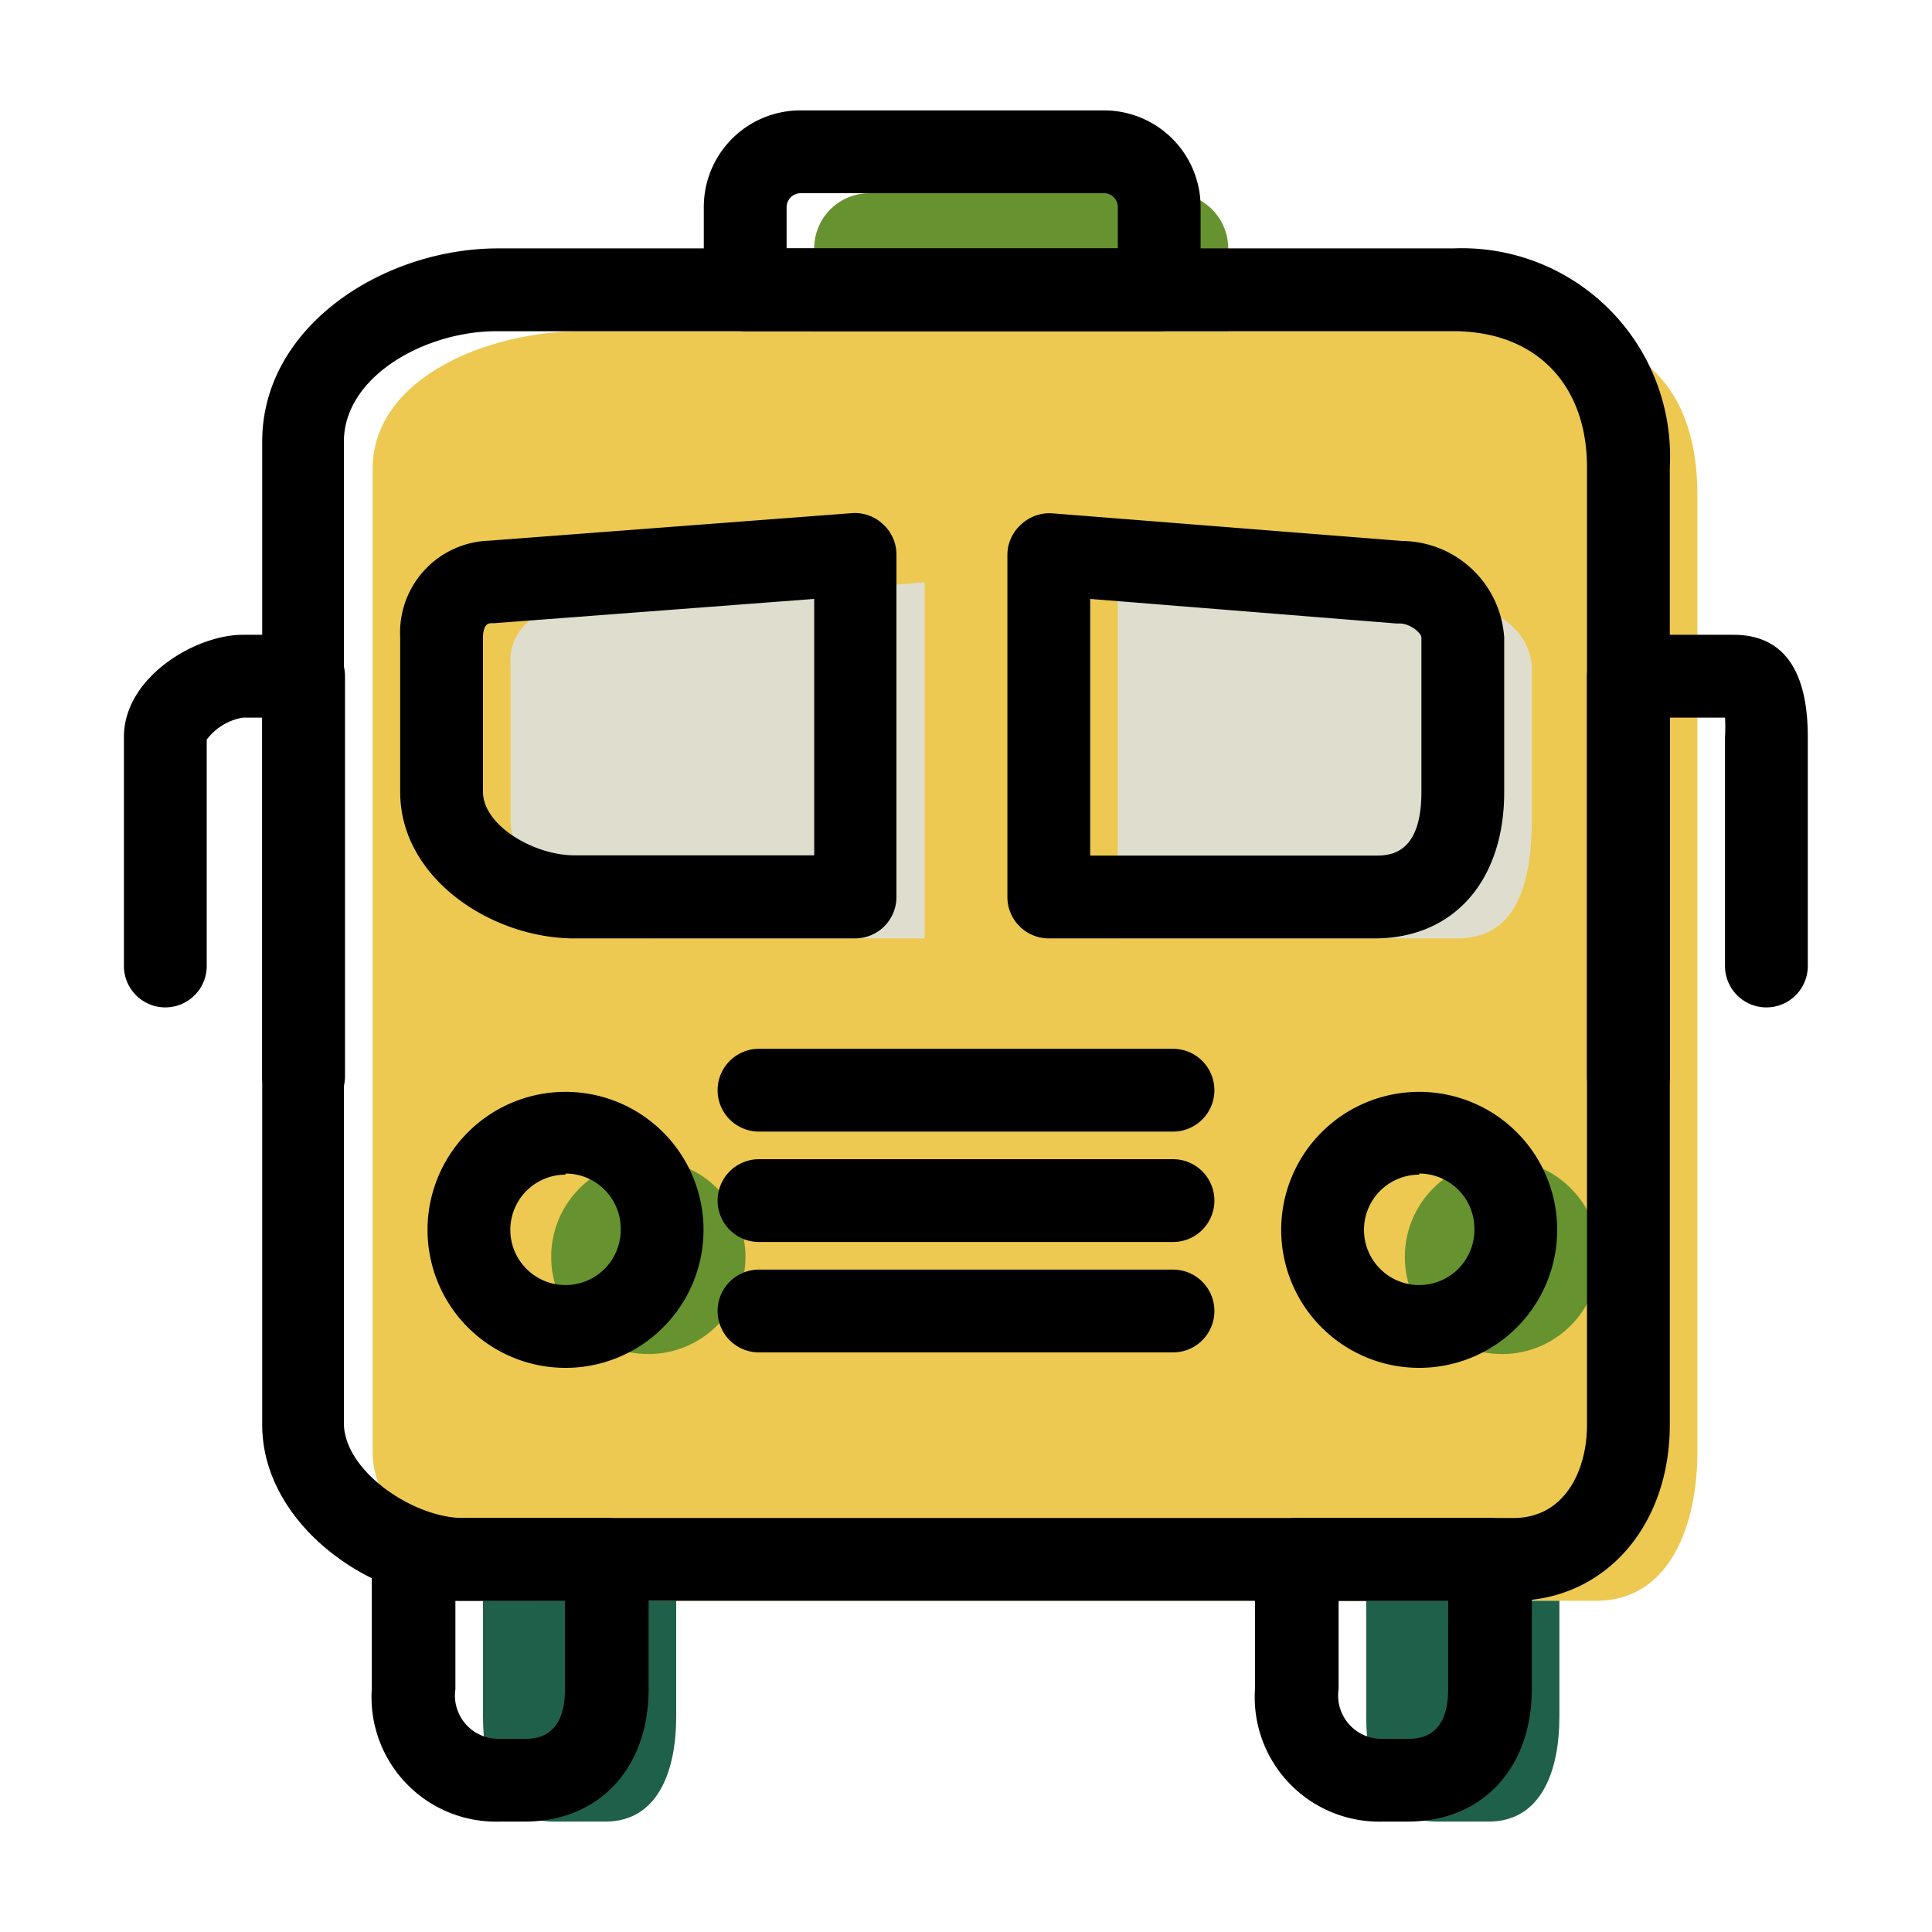<svg xmlns="http://www.w3.org/2000/svg" viewBox="0 0 70 70"><defs><style>.cls-1{fill:#edc951;}.cls-2{fill:#1f604a;}.cls-3{fill:#dfdece;}.cls-4{fill:#66932f;}</style></defs><title>about1</title><g id="Layer_13" data-name="Layer 13"><path class="cls-1" d="M19.78,58c-2.62,0-6.28-2.76-6.28-5.38V17c0-3.33,4.21-5,7.54-5H55.66c3.83,0,5.84,2.1,5.84,5.93V52.62c0,2.63-1,5.38-3.66,5.38Z"/><path class="cls-2" d="M52.06,66h1.87c1.93,0,2.57-1.86,2.57-3.8V58h-7v4.2C49.5,64.14,50.12,66,52.06,66Z"/><path class="cls-2" d="M20.06,66h1.87c1.93,0,2.57-1.87,2.57-3.8V58h-7v4.2C17.5,64.14,18.12,66,20.06,66Z"/><path class="cls-3" d="M52.81,34H40.5V21.08l12.71,1a2.27,2.27,0,0,1,2.29,2v5.6C55.5,31.9,55,34,52.81,34Z"/><path class="cls-3" d="M33.5,34H23.81c-2.2,0-5.31-2.1-5.31-4.3V24.1a1.83,1.83,0,0,1,1.79-2l13.21-1Z"/><circle class="cls-4" cx="23.49" cy="45.54" r="3.52"/><circle class="cls-4" cx="54.42" cy="45.54" r="3.52"/><path class="cls-4" d="M44.5,12h-15V9a2,2,0,0,1,2-2h11a2,2,0,0,1,2,2Z"/><path d="M54.84,58H16.78c-3.37,0-7.28-2.79-7.28-6.38V16c0-4.2,4.42-7,8.54-7H52.66a7.54,7.54,0,0,1,7.84,7.93V51.62C60.5,55.32,58.12,58,54.84,58ZM18,12c-2.62,0-5.54,1.65-5.54,4v35.6C12.5,53.33,15,55,16.78,55H54.84c1.84,0,2.66-1.7,2.66-3.38V16.93c0-3-1.85-4.93-4.84-4.93Z"/><path d="M42.5,49h-15a1.5,1.5,0,0,1,0-3h15a1.5,1.5,0,0,1,0,3Z"/><path d="M42.5,45h-15a1.5,1.5,0,0,1,0-3h15a1.5,1.5,0,0,1,0,3Z"/><path d="M42.5,41h-15a1.5,1.5,0,0,1,0-3h15a1.5,1.5,0,0,1,0,3Z"/><path d="M20.49,49.56a5,5,0,1,1,5-5A5,5,0,0,1,20.49,49.56Zm0-7a2,2,0,1,0,2,2A2,2,0,0,0,20.49,42.52Z"/><path d="M51.42,49.56a5,5,0,1,1,5-5A5,5,0,0,1,51.42,49.56Zm0-7a2,2,0,1,0,2,2A2,2,0,0,0,51.42,42.52Z"/><path d="M51,66h-.91a4.51,4.51,0,0,1-4.62-4.8V56.5A1.5,1.5,0,0,1,47,55h7a1.5,1.5,0,0,1,1.5,1.5v4.7C55.5,64.07,53.7,66,51,66ZM48.5,58v3.2A1.57,1.57,0,0,0,50.12,63H51c.36,0,1.47,0,1.47-1.8V58Z"/><path d="M19,66h-.91a4.51,4.51,0,0,1-4.62-4.8V56.5A1.5,1.5,0,0,1,15,55h7a1.5,1.5,0,0,1,1.5,1.5v4.7C23.5,64.07,21.7,66,19,66ZM16.5,58v3.2A1.57,1.57,0,0,0,18.12,63H19c.36,0,1.47,0,1.47-1.8V58Z"/><path d="M49.81,34H38a1.5,1.5,0,0,1-1.5-1.5V20.08A1.48,1.48,0,0,1,37,19a1.5,1.5,0,0,1,1.14-.4l12.66,1A3.74,3.74,0,0,1,54.5,23.1v5.6C54.5,31.92,52.66,34,49.81,34ZM39.5,31H49.81c.5,0,1.69,0,1.69-2.3V23.1c0-.16-.4-.51-.79-.51h-.12L39.5,21.7Z"/><path d="M31,34H20.81c-3,0-6.31-2.18-6.31-5.3V23.1a3.33,3.33,0,0,1,3.22-3.51l13.17-1A1.49,1.49,0,0,1,32,19a1.48,1.48,0,0,1,.48,1.1V32.5A1.5,1.5,0,0,1,31,34ZM29.5,21.7l-11.6.88h-.11c-.25,0-.29.32-.29.51v5.6c0,1.22,1.85,2.3,3.31,2.3H29.5Z"/><path d="M42,12H27a1.5,1.5,0,0,1-1.5-1.5v-3A3.5,3.5,0,0,1,29,4H40a3.5,3.5,0,0,1,3.5,3.5v3A1.5,1.5,0,0,1,42,12ZM28.5,9h12V7.5A.5.5,0,0,0,40,7H29a.51.51,0,0,0-.5.5Z"/><path d="M59,40.5A1.5,1.5,0,0,1,57.5,39V24.5A1.5,1.5,0,0,1,59,23h3.81c1.78,0,2.69,1.25,2.69,3.7V35a1.5,1.5,0,0,1-3,0V26.7a5.7,5.7,0,0,0,0-.7h-2V39A1.5,1.5,0,0,1,59,40.5Z"/><path d="M11,40.5A1.5,1.5,0,0,1,9.5,39V26H8.81a2.05,2.05,0,0,0-1.32.8V35a1.5,1.5,0,0,1-3,0V26.7c0-2.15,2.57-3.7,4.31-3.7H11a1.5,1.5,0,0,1,1.5,1.5V39A1.5,1.5,0,0,1,11,40.5Z"/></g></svg>